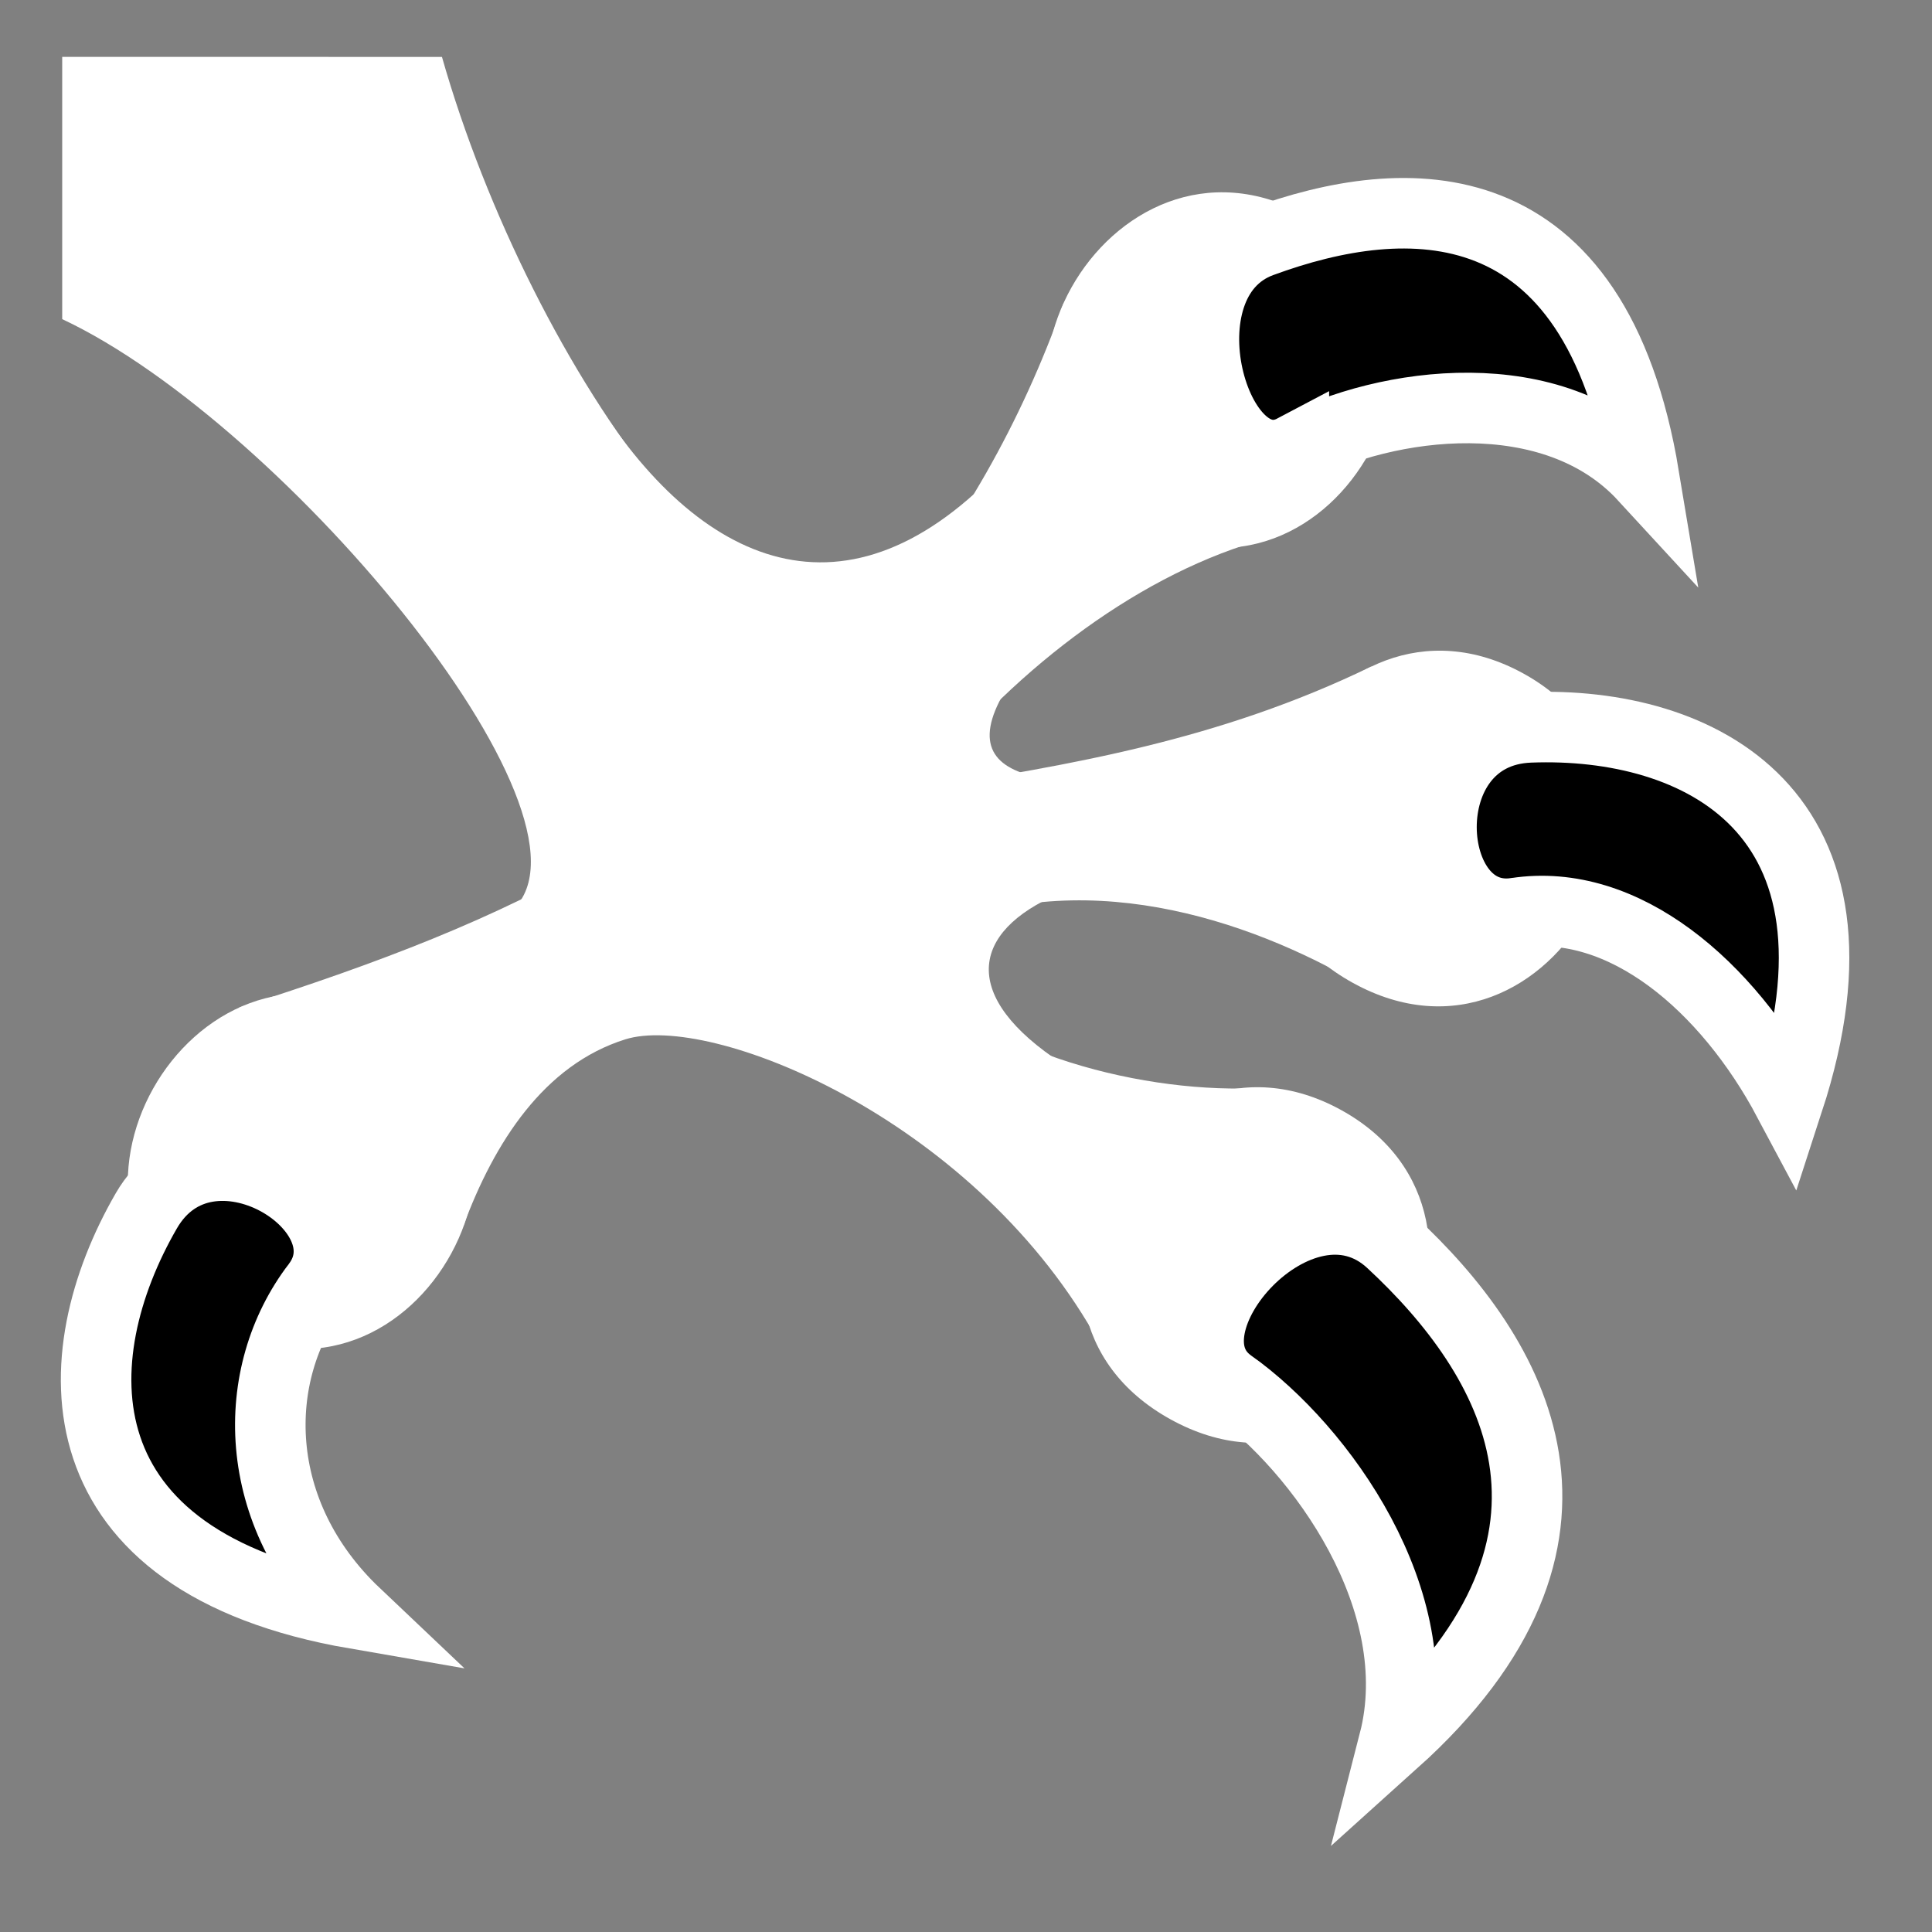 <svg viewBox="0 0 512 512" xmlns="http://www.w3.org/2000/svg">

<rect x="0" y="0" width="512" height="512" fill="#808080" stroke="none"/>

<g transform="matrix(18.689,0,0,18.689,-7037.212,-25864.713)">
<path d="m 395.725 1397.89 c 2.848 1.574 5.213 -2.842 2.423 -4.384 s -5.27 2.811 -2.423 4.384 z" fill="#fff"/>
<path d="m 392.639 1391.39 c 2.847 1.574 5.213 -2.842 2.423 -4.384 s -5.27 2.811 -2.423 4.384 z" fill="#fff"/>
<path d="m 393.141 1404.08 c 2.848 1.574 5.213 -2.842 2.423 -4.384 s -5.27 2.811 -2.423 4.384 z" fill="#fff"/>
<path d="m 379.617 1402.75 c 2.848 1.574 5.213 -2.842 2.423 -4.384 s -5.27 2.81 -2.423 4.384 z" fill="#fff"/>
<path d="m 398.041 1396.9 c -1.34 0.204 -1.546 -2.566 0.196 -2.632 2.383 -0.091 5.006 1.179 3.666 5.294 -0.866 -1.626 -2.335 -2.895 -3.861 -2.662 z" stroke="#fff"/>
<path d="m 393.991 1403.58 c -1.104 -0.786 1 -3.197 2.279 -2.013 1.75 1.621 3.259 4.191 0.041 7.085 0.512 -1.996 -1.026 -4.152 -2.319 -5.072 z" stroke="#fff"/>
<path d="m 394.89 1390.33 c -1.12 0.592 -1.971 -2.391 -0.465 -2.945 2.061 -0.759 4.735 -0.857 5.431 3.328 -1.284 -1.395 -3.654 -1.075 -4.966 -0.382 z" stroke="#fff"/>
<path d="m 377.425 1384.76 v 3.719 c 3.186 1.494 7.951 7.255 6.312 8.438 l 3.156 -0.375 2.735 -4.243 c -2.12 1.871 -5.571 -3.156 -6.818 -7.538 z" fill="#fff"/>
<path d="m 394.143 1399.39 -2.087 3.476 c -1.766 -3.076 -5.444 -4.552 -6.647 -4.174 -1.15 0.361 -1.856 1.457 -2.297 2.649 l -3.176 -3.101 c 1.993 -0.634 3.633 -1.263 5.115 -2.129 3.114 -1.82 5.37 -4.458 6.573 -7.856 l 2.728 3.378 c -1.765 0.527 -3.523 1.901 -4.761 3.507 2.139 -0.343 4.233 -0.685 6.399 -1.736 l -0.462 4.34 c -1.696 -0.915 -4.121 -1.586 -6.268 -0.345 0.861 1.339 3.156 2.007 4.884 1.99 z" fill="#fff"/>
<path d="m 381.036 1402.18 c 0.824 -1.077 -1.546 -2.565 -2.418 -1.057 -1.194 2.065 -1.296 4.977 2.968 5.714 -1.496 -1.418 -1.514 -3.397 -0.55 -4.657 z" stroke="#fff"/>
<path d="m 388.423 1394.25 2.254 -3.602 c -2.214 2.292 -4.317 1.272 -5.811 -1.215 l 0.741 4.339 z" fill="#fff"/>
<path d="m 391.195 1394.96 c -0.641 -0.153 -0.845 -0.545 -0.319 -1.335 l -1.515 1.694 z" fill="#fff"/>
<path d="m 391.479 1398.95 c -1.363 -0.95 -1.125 -1.857 0.198 -2.372 l -2.845 0.581 1.184 1.502 z" fill="#fff"/>
</g>
</svg>
